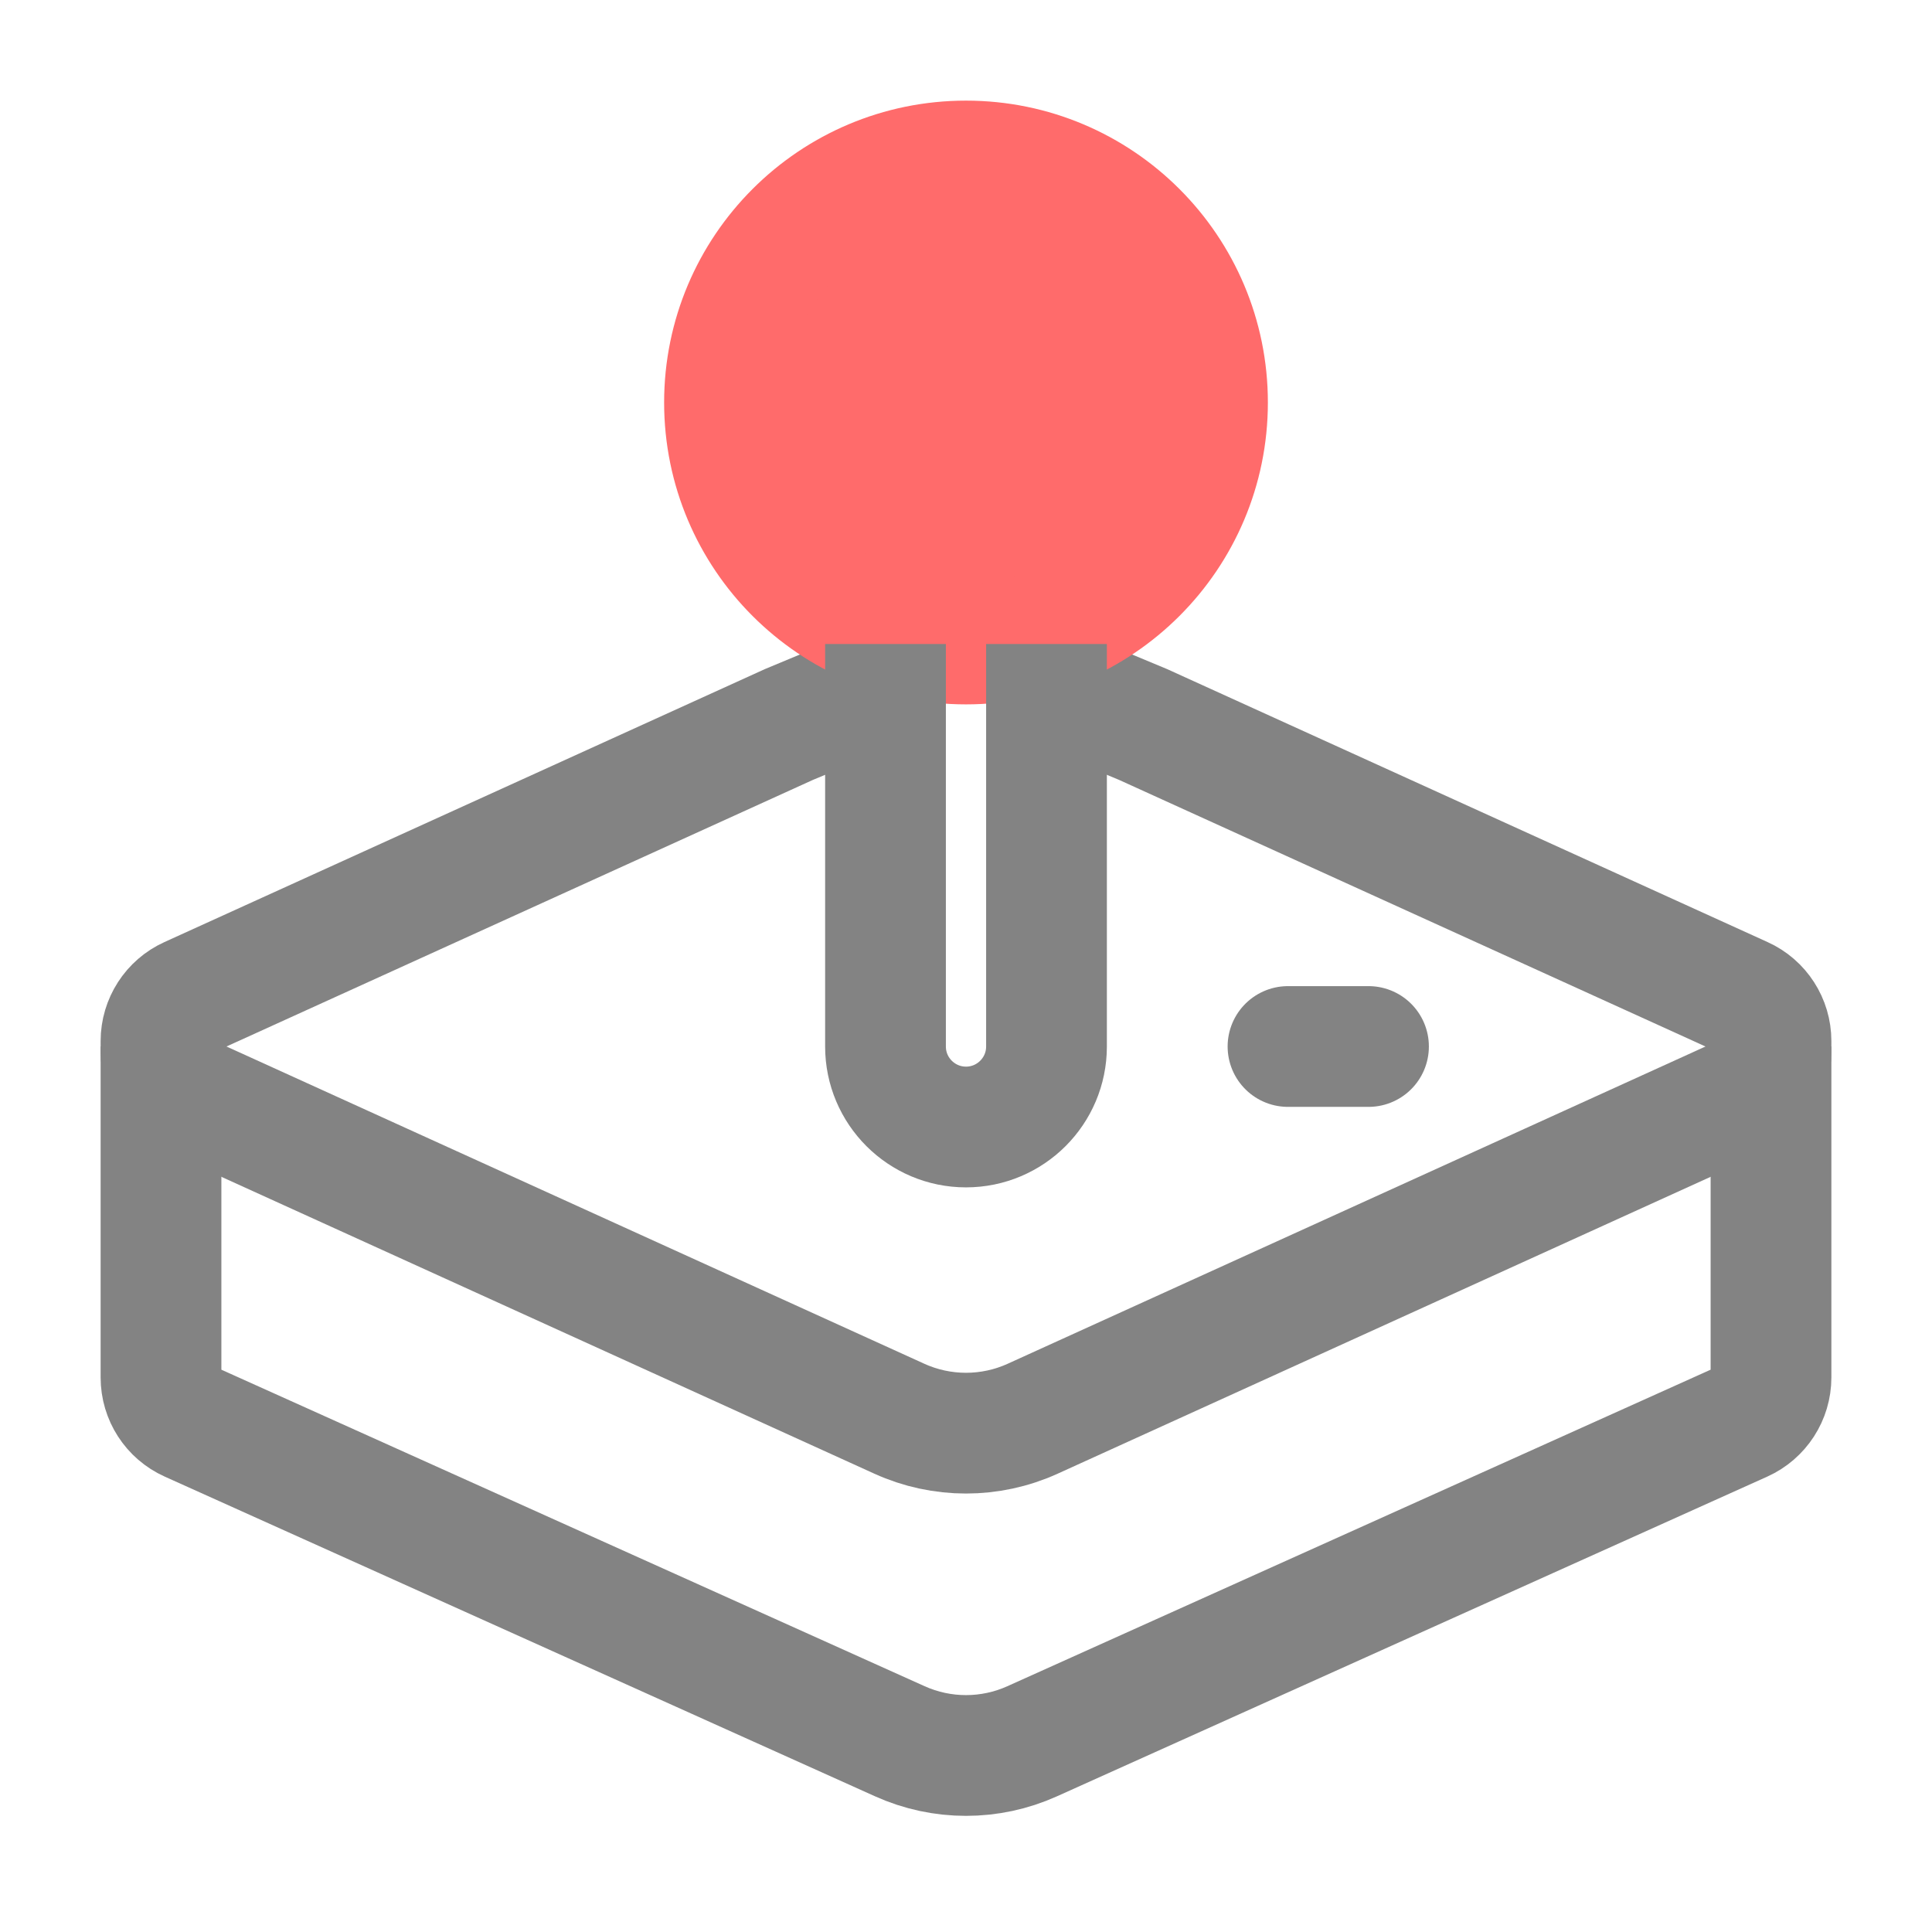 <svg width="24px" height="24px" viewBox="0 0 24 24" stroke-width="1.5" fill="none" xmlns="http://www.w3.org/2000/svg">
    <!-- 下方主体的线条颜色改为中度灰色 #838383 -->
    <path d="M11 8.5L9.8 9L2.352 12.386C2.138 12.483 2 12.697 2 12.932V13.068C2 13.303 2.138 13.517 2.352 13.614L11.172 17.624C11.698 17.863 12.302 17.863 12.828 17.624L21.648 13.614C21.863 13.517 22 13.303 22 13.068V12.932C22 12.697 21.863 12.483 21.648 12.386L14.2 9L13 8.5" stroke="#838383"></path>
    <path d="M22 13V17.112C22 17.348 21.861 17.562 21.646 17.659L12.821 21.631C12.299 21.866 11.701 21.866 11.179 21.631L2.354 17.659C2.138 17.562 2 17.348 2 17.112V13" stroke="#838383"></path>

    <!-- 顶部的淡红色保持不变 -->
    <path d="M12 8C10.343 8 9 6.657 9 5C9 3.343 10.343 2 12 2C13.657 2 15 3.343 15 5C15 6.657 13.657 8 12 8Z" stroke-linecap="round" stroke-linejoin="round" fill="#FF6B6B" stroke="#FF6B6B"></path>

    <!-- 下方主体的线条颜色改为中度灰色 #838383 -->
    <path d="M11 8V13C11 13.552 11.448 14 12 14V14C12.552 14 13 13.552 13 13V8" stroke="#838383"></path>
    <path d="M16 13H17" stroke="#838383" stroke-linecap="round" stroke-linejoin="round"></path>
</svg>
